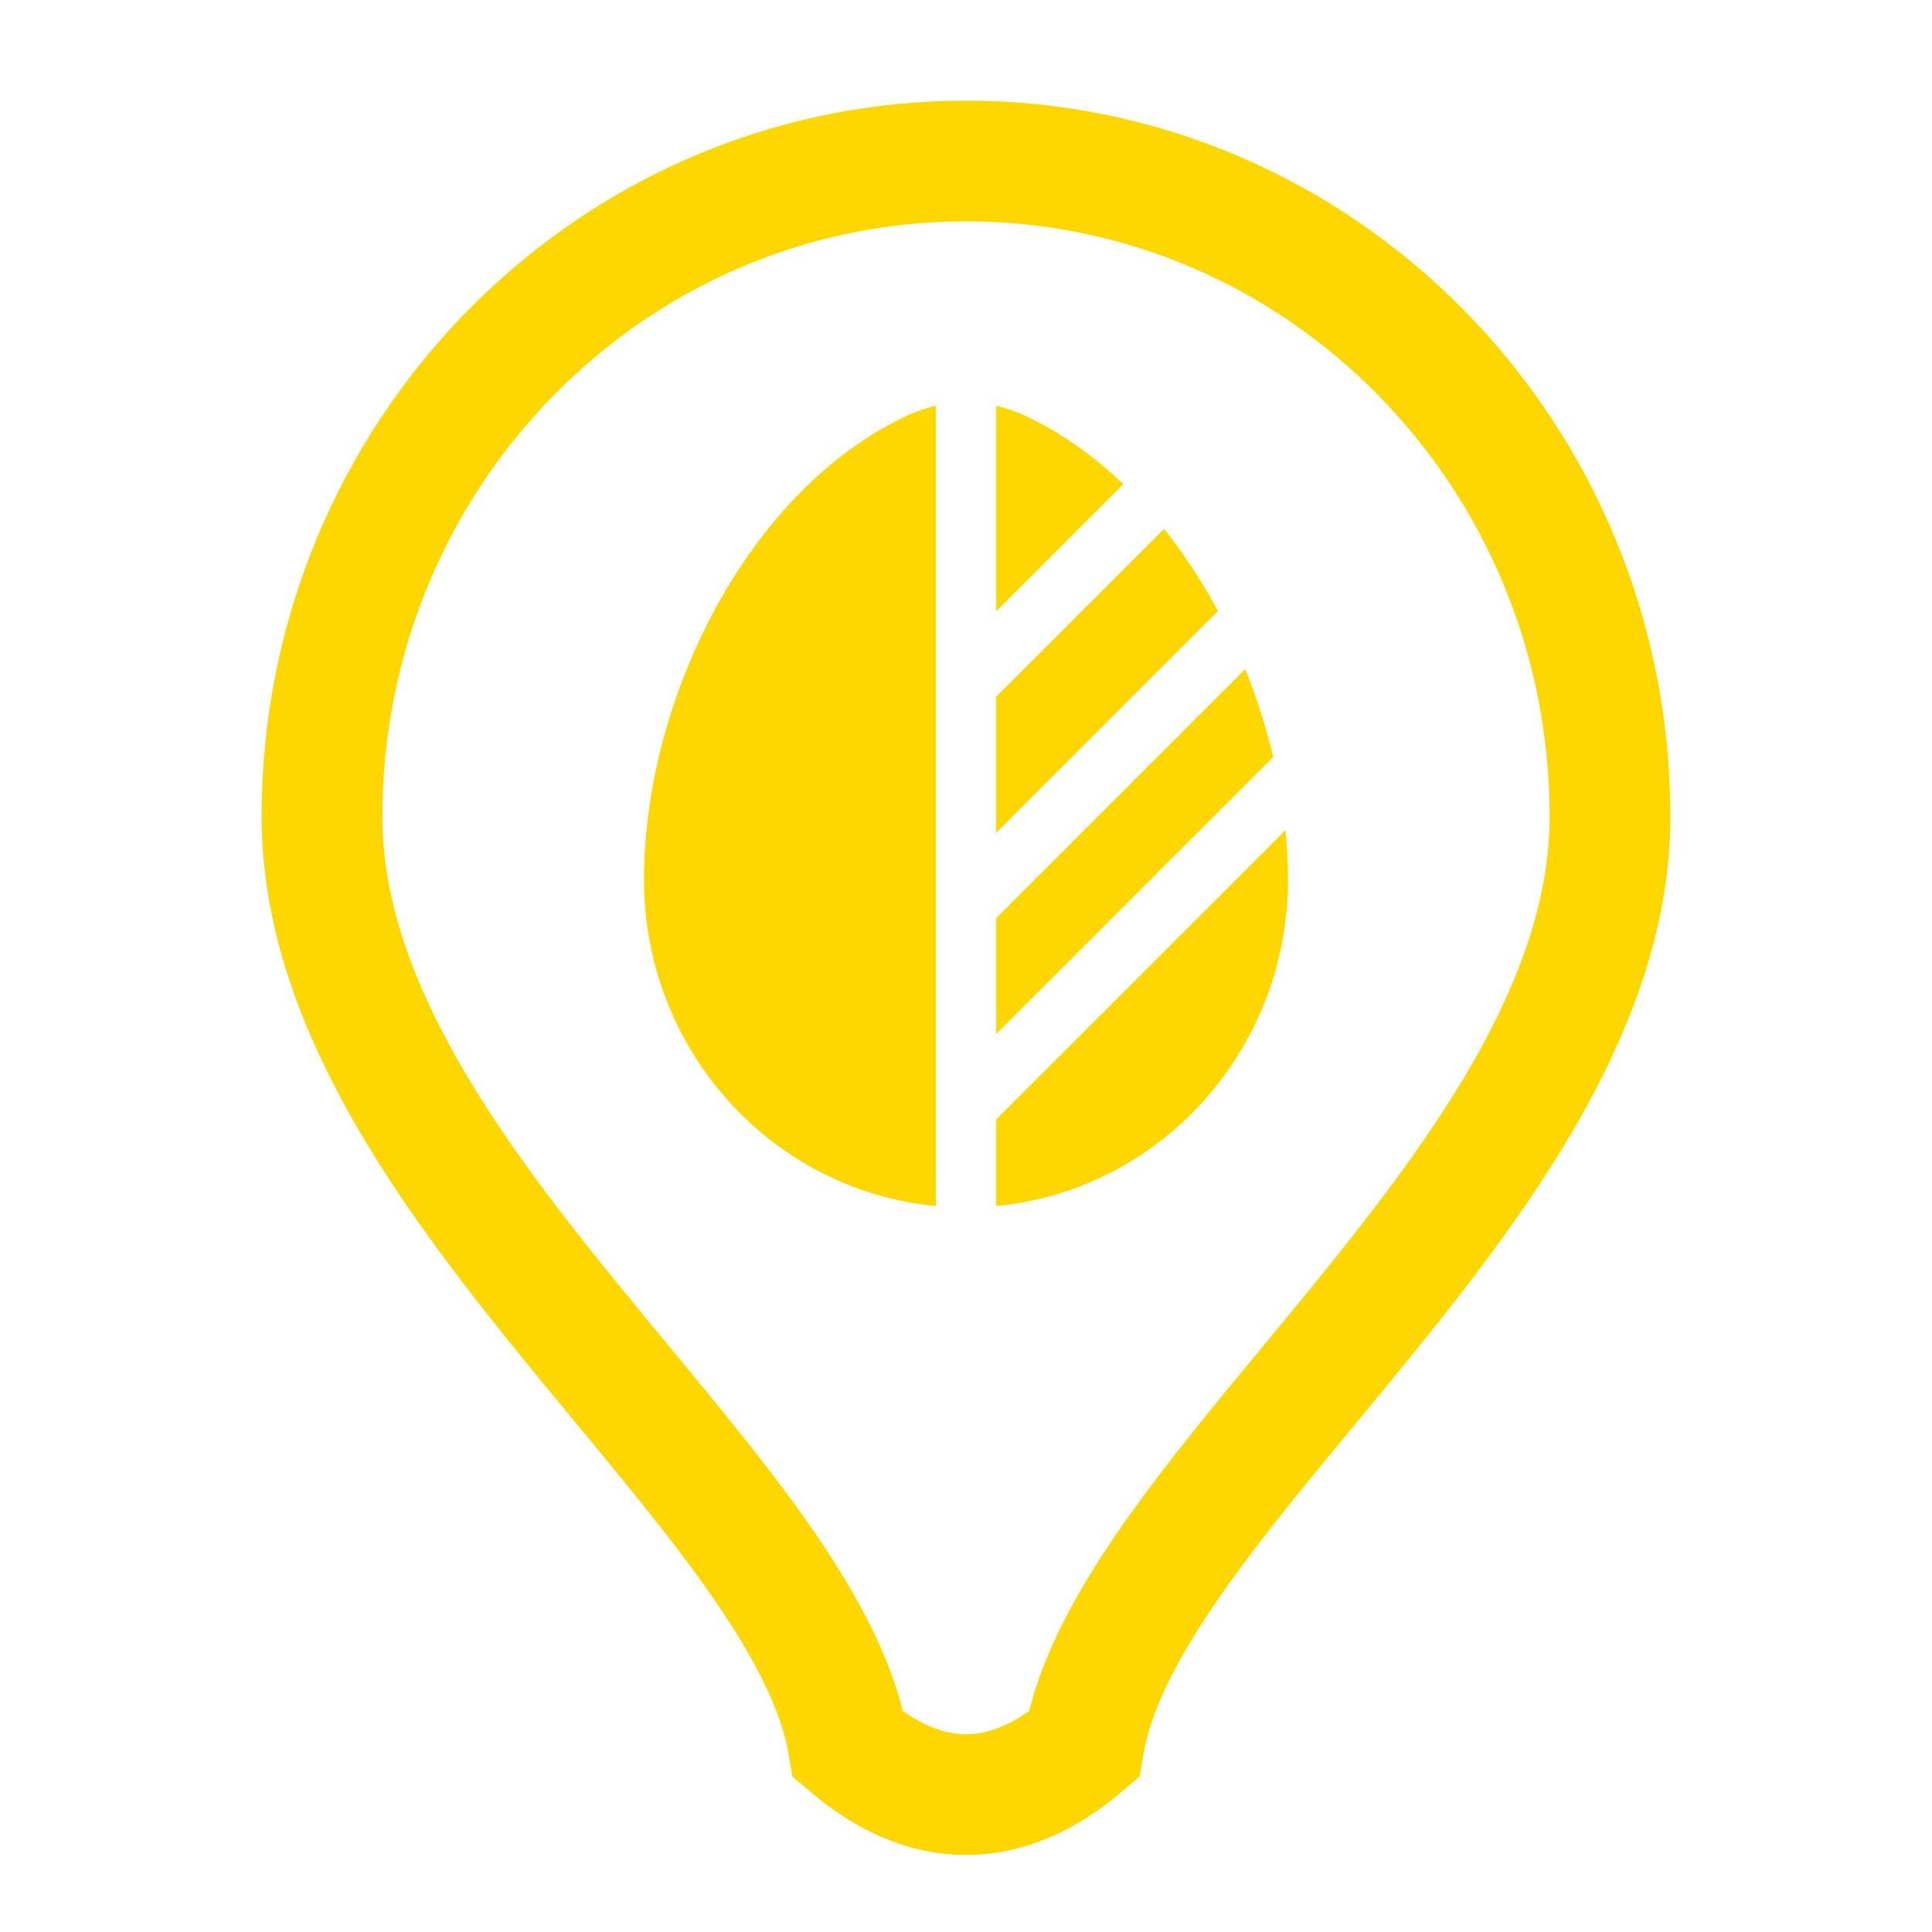 <svg width="24" height="24" viewBox="0 0 24 24" fill="none" xmlns="http://www.w3.org/2000/svg">
<g id="Agriculture&#38;Fishing">
<path id="icon-background"  d="M4 10.143C4 5.646 7.582 2 12 2C16.418 2 20 5.646 20 10.143C20 14.605 14 18.5 13.463 21.674C12.5 22.5 11.5 22.5 10.537 21.674C10 18.5 4 14.605 4 10.143Z" stroke="#FFD700" stroke-width="1.5"/>
<g id="icon-symbol">
<path d="M11.625 5.041C11.503 5.068 11.384 5.109 11.268 5.163C9.277 6.094 8 8.697 8 10.928C8 13.048 9.592 14.79 11.625 14.982V5.041Z" fill="#FFD700"/>
<path d="M12.375 14.982C14.408 14.79 16 13.048 16 10.928C16 10.725 15.989 10.519 15.969 10.312L12.375 13.905V14.982Z" fill="#FFD700"/>
<path d="M15.13 7.59C14.935 7.227 14.711 6.884 14.46 6.57L12.375 8.655V10.345L15.13 7.59Z" fill="#FFD700"/>
<path d="M13.954 6.015C13.587 5.663 13.177 5.371 12.732 5.163C12.616 5.109 12.497 5.068 12.375 5.041V7.595L13.954 6.015Z" fill="#FFD700"/>
<path d="M15.468 8.312L12.375 11.405V12.845L15.75 9.47L15.816 9.404C15.729 9.035 15.612 8.668 15.468 8.312Z" fill="#FFD700"/>
</g>
</g>
</svg>
